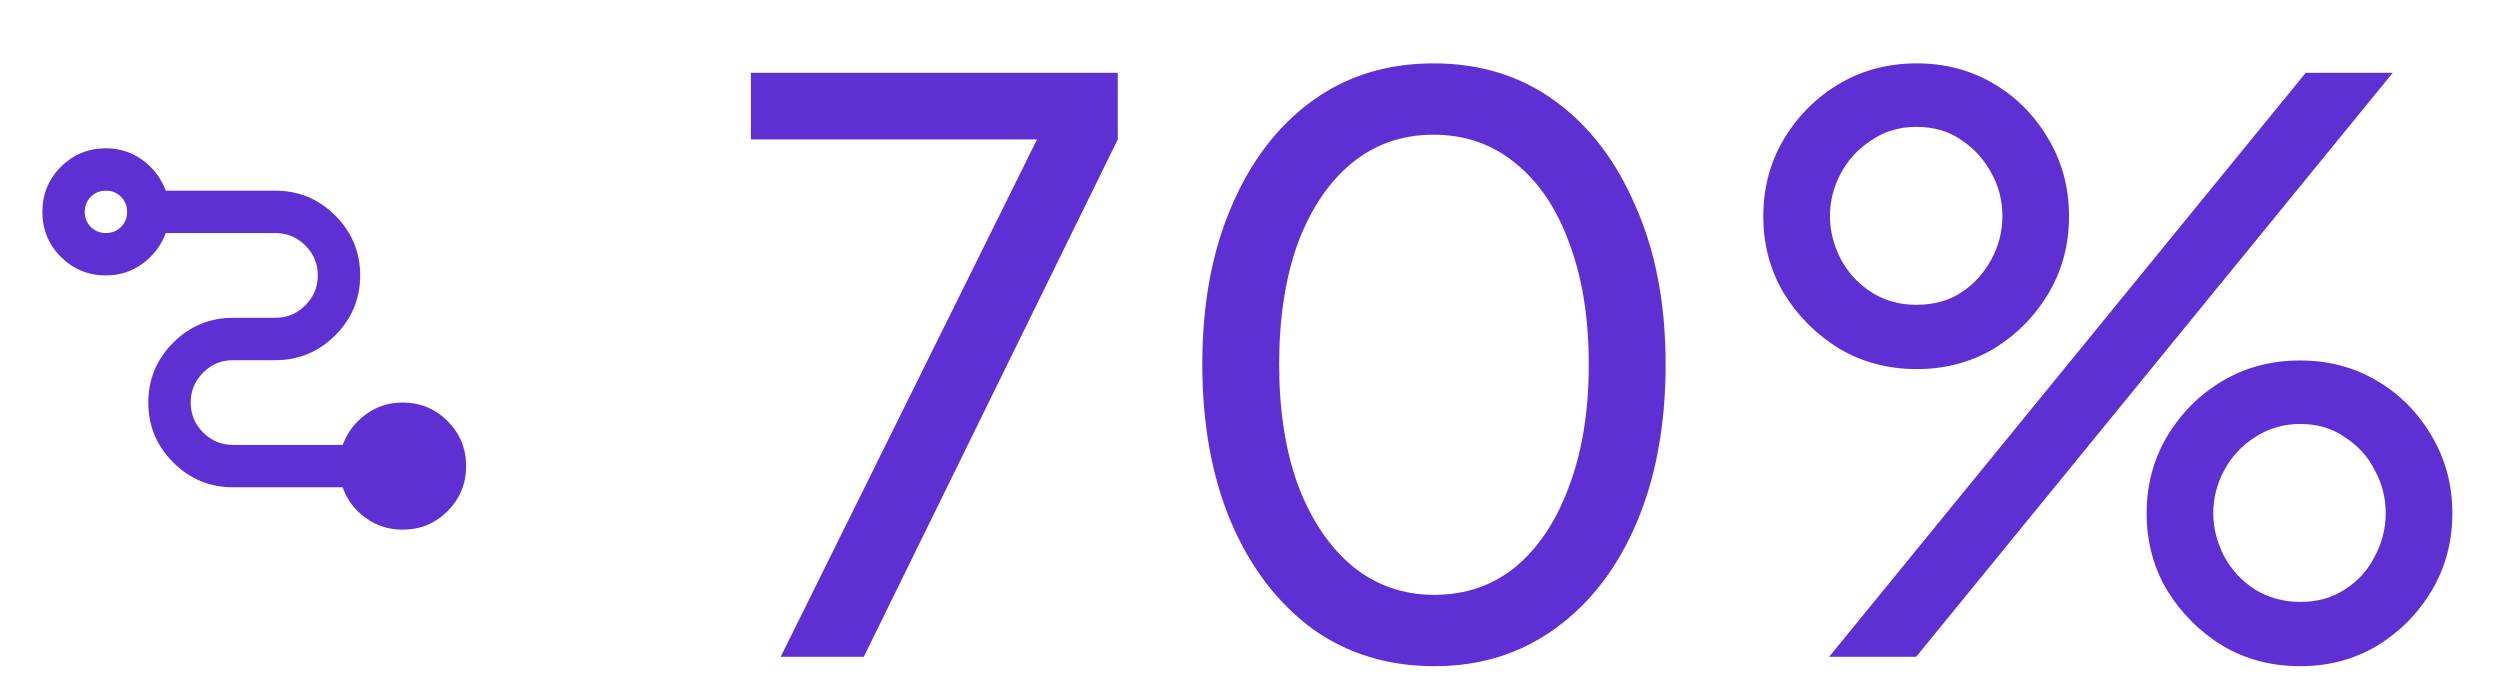 <svg width="118" height="32" viewBox="0 0 118 32" fill="none" xmlns="http://www.w3.org/2000/svg">
<mask id="mask0_856_182" style="mask-type:alpha" maskUnits="userSpaceOnUse" x="0" y="4" width="24" height="24">
<rect y="4" width="24" height="24" fill="#D9D9D9"/>
</mask>
<g mask="url(#mask0_856_182)">
<path d="M19 25C18.35 25 17.767 24.812 17.25 24.438C16.733 24.062 16.375 23.583 16.175 23H11C9.9 23 8.958 22.608 8.175 21.825C7.392 21.042 7 20.1 7 19C7 17.9 7.392 16.958 8.175 16.175C8.958 15.392 9.9 15 11 15H13C13.55 15 14.021 14.804 14.412 14.412C14.804 14.021 15 13.55 15 13C15 12.45 14.804 11.979 14.412 11.588C14.021 11.196 13.55 11 13 11H7.825C7.608 11.583 7.246 12.062 6.737 12.438C6.229 12.812 5.65 13 5 13C4.167 13 3.458 12.708 2.875 12.125C2.292 11.542 2 10.833 2 10C2 9.167 2.292 8.458 2.875 7.875C3.458 7.292 4.167 7 5 7C5.65 7 6.229 7.188 6.737 7.562C7.246 7.938 7.608 8.417 7.825 9H13C14.1 9 15.042 9.392 15.825 10.175C16.608 10.958 17 11.9 17 13C17 14.1 16.608 15.042 15.825 15.825C15.042 16.608 14.1 17 13 17H11C10.45 17 9.979 17.196 9.588 17.587C9.196 17.979 9 18.45 9 19C9 19.55 9.196 20.021 9.588 20.413C9.979 20.804 10.45 21 11 21H16.175C16.392 20.417 16.754 19.938 17.262 19.562C17.771 19.188 18.35 19 19 19C19.833 19 20.542 19.292 21.125 19.875C21.708 20.458 22 21.167 22 22C22 22.833 21.708 23.542 21.125 24.125C20.542 24.708 19.833 25 19 25ZM5 11C5.283 11 5.521 10.904 5.713 10.713C5.904 10.521 6 10.283 6 10C6 9.717 5.904 9.479 5.713 9.287C5.521 9.096 5.283 9 5 9C4.717 9 4.479 9.096 4.287 9.287C4.096 9.479 4 9.717 4 10C4 10.283 4.096 10.521 4.287 10.713C4.479 10.904 4.717 11 5 11Z" fill="#5E2FD3"/>
</g>
<path d="M36.849 31L48.948 6.58H35.443V3.435H52.759V6.58L40.771 31H36.849ZM67.701 31.444C65.506 31.444 63.582 30.852 61.929 29.668C60.301 28.459 59.031 26.794 58.118 24.673C57.206 22.527 56.749 20.036 56.749 17.199C56.749 14.362 57.206 11.883 58.118 9.762C59.031 7.616 60.301 5.951 61.929 4.767C63.557 3.583 65.469 2.991 67.665 2.991C69.86 2.991 71.772 3.583 73.4 4.767C75.028 5.951 76.298 7.616 77.21 9.762C78.148 11.883 78.617 14.362 78.617 17.199C78.617 20.036 78.16 22.527 77.248 24.673C76.335 26.819 75.052 28.484 73.4 29.668C71.772 30.852 69.872 31.444 67.701 31.444ZM67.701 28.077C69.181 28.077 70.464 27.633 71.549 26.745C72.635 25.832 73.474 24.562 74.066 22.934C74.682 21.306 74.99 19.394 74.99 17.199C74.99 15.004 74.682 13.092 74.066 11.464C73.474 9.836 72.623 8.578 71.513 7.69C70.427 6.802 69.144 6.358 67.665 6.358C66.184 6.358 64.902 6.802 63.816 7.69C62.731 8.578 61.88 9.836 61.264 11.464C60.672 13.092 60.376 15.004 60.376 17.199C60.376 19.37 60.672 21.269 61.264 22.897C61.88 24.525 62.731 25.795 63.816 26.708C64.927 27.621 66.222 28.077 67.701 28.077ZM86.336 31L108.832 3.435H112.939L90.443 31H86.336ZM90.48 17.421C89.123 17.421 87.902 17.1 86.817 16.459C85.732 15.793 84.856 14.917 84.19 13.832C83.549 12.747 83.228 11.538 83.228 10.206C83.228 8.874 83.549 7.665 84.19 6.58C84.856 5.47 85.732 4.594 86.817 3.953C87.902 3.312 89.123 2.991 90.48 2.991C91.812 2.991 93.021 3.312 94.106 3.953C95.191 4.594 96.055 5.47 96.696 6.58C97.337 7.665 97.658 8.874 97.658 10.206C97.658 11.538 97.337 12.747 96.696 13.832C96.055 14.917 95.191 15.793 94.106 16.459C93.021 17.1 91.812 17.421 90.48 17.421ZM90.443 14.387C91.282 14.387 91.997 14.19 92.589 13.795C93.181 13.4 93.65 12.882 93.995 12.241C94.34 11.6 94.513 10.921 94.513 10.206C94.513 9.466 94.34 8.788 93.995 8.171C93.65 7.53 93.181 7.012 92.589 6.617C91.997 6.198 91.282 5.988 90.443 5.988C89.654 5.988 88.951 6.198 88.334 6.617C87.717 7.012 87.236 7.53 86.891 8.171C86.546 8.812 86.373 9.491 86.373 10.206C86.373 10.897 86.546 11.575 86.891 12.241C87.236 12.882 87.717 13.4 88.334 13.795C88.951 14.19 89.654 14.387 90.443 14.387ZM108.573 31.444C107.216 31.444 105.995 31.123 104.91 30.482C103.825 29.816 102.949 28.94 102.283 27.855C101.642 26.77 101.321 25.561 101.321 24.229C101.321 22.897 101.642 21.688 102.283 20.603C102.949 19.493 103.825 18.617 104.91 17.976C105.995 17.335 107.216 17.014 108.573 17.014C109.905 17.014 111.114 17.335 112.199 17.976C113.284 18.617 114.148 19.493 114.789 20.603C115.43 21.688 115.751 22.897 115.751 24.229C115.751 25.561 115.43 26.77 114.789 27.855C114.148 28.94 113.284 29.816 112.199 30.482C111.114 31.123 109.905 31.444 108.573 31.444ZM108.573 28.41C109.387 28.41 110.09 28.213 110.682 27.818C111.299 27.423 111.767 26.905 112.088 26.264C112.433 25.623 112.606 24.944 112.606 24.229C112.606 23.489 112.433 22.811 112.088 22.194C111.767 21.553 111.299 21.035 110.682 20.64C110.09 20.221 109.387 20.011 108.573 20.011C107.784 20.011 107.068 20.221 106.427 20.64C105.81 21.035 105.329 21.553 104.984 22.194C104.639 22.835 104.466 23.514 104.466 24.229C104.466 24.92 104.639 25.598 104.984 26.264C105.329 26.905 105.81 27.423 106.427 27.818C107.068 28.213 107.784 28.41 108.573 28.41Z" fill="#5E2FD3"/>
</svg>
